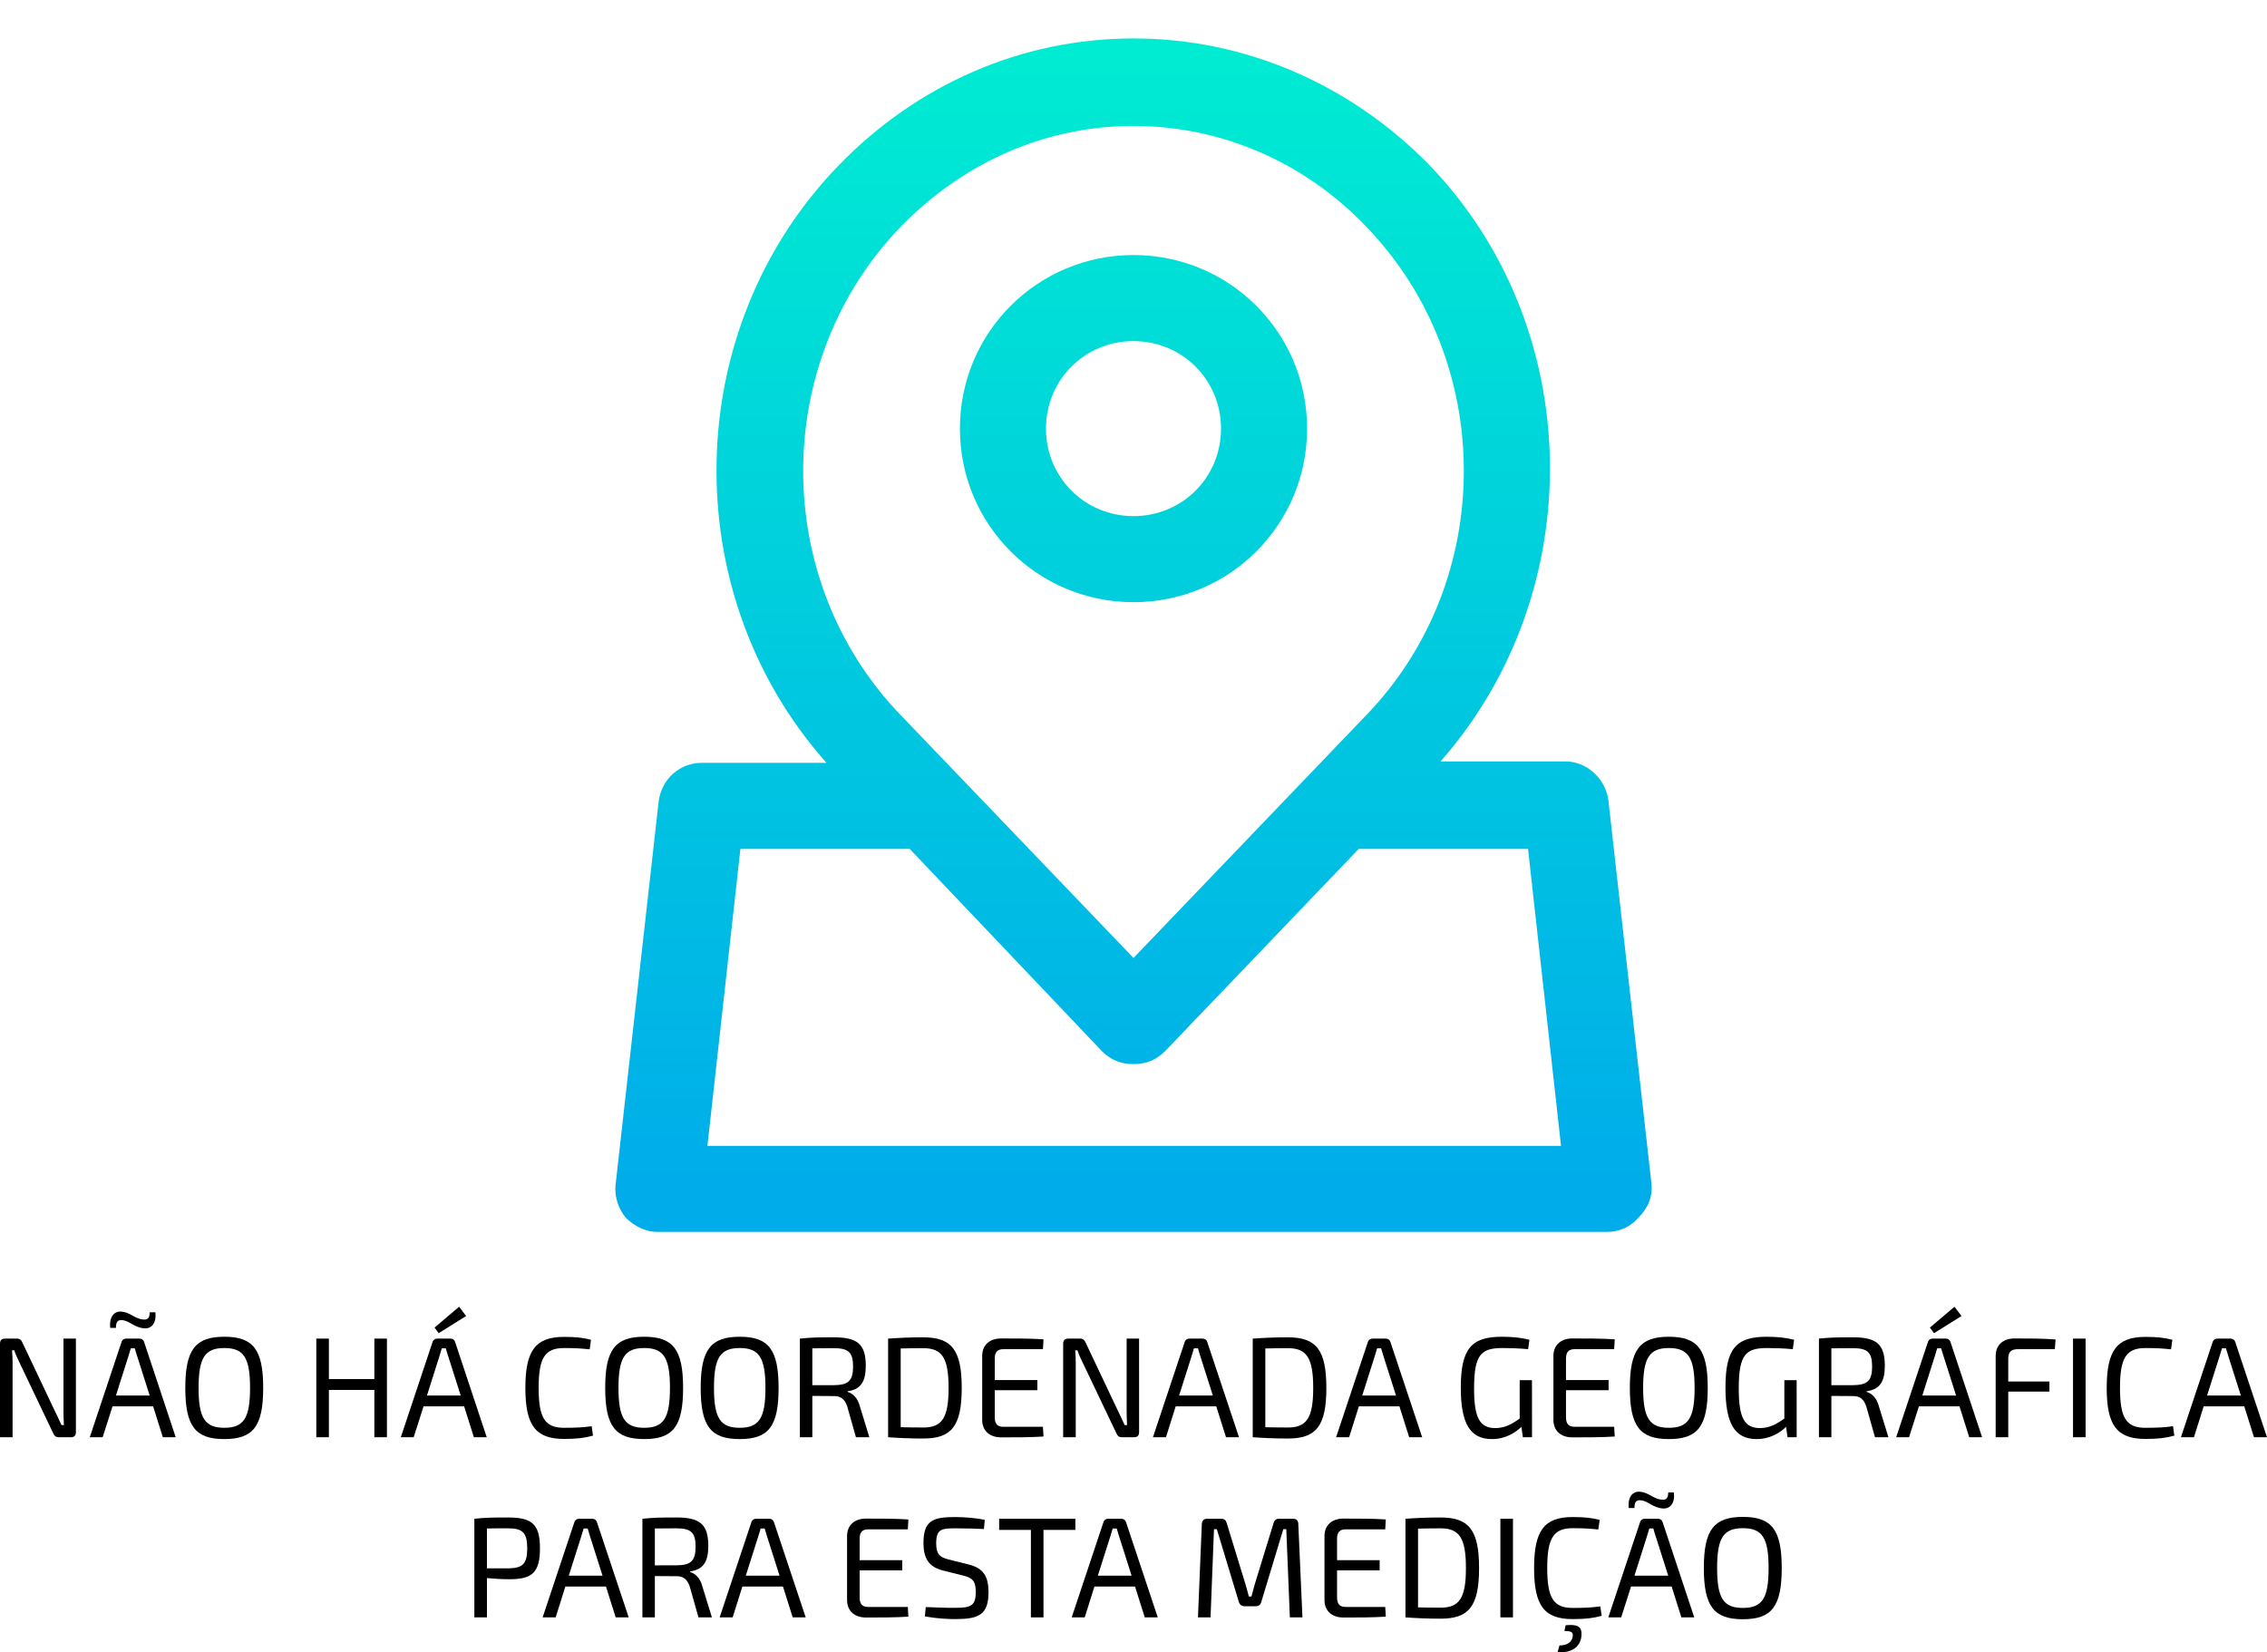 <?xml version="1.0" encoding="UTF-8" standalone="no"?>
<!-- Generator: Adobe Illustrator 19.0.0, SVG Export Plug-In . SVG Version: 6.00 Build 0)  -->

<svg
   xmlns:dc="http://purl.org/dc/elements/1.1/"
   xmlns:cc="http://creativecommons.org/ns#"
   xmlns:rdf="http://www.w3.org/1999/02/22-rdf-syntax-ns#"
   xmlns:svg="http://www.w3.org/2000/svg"
   xmlns="http://www.w3.org/2000/svg"
   xmlns:sodipodi="http://sodipodi.sourceforge.net/DTD/sodipodi-0.dtd"
   xmlns:inkscape="http://www.inkscape.org/namespaces/inkscape"
   version="1.1"
   id="Layer_1"
   x="0px"
   y="0px"
   viewBox="0 2 158.019 115.173"
   xml:space="preserve"
   width="825.567"
   height="601.719"
   sodipodi:docname="noGps.svg"
   inkscape:version="0.92.3 (2405546, 2018-03-11)"><defs
   id="defs23" /><sodipodi:namedview
   pagecolor="#ffffff"
   bordercolor="#666666"
   borderopacity="1"
   objecttolerance="10"
   gridtolerance="10"
   guidetolerance="10"
   inkscape:pageopacity="0"
   inkscape:pageshadow="2"
   inkscape:window-width="1920"
   inkscape:window-height="1018"
   id="namedview21"
   showgrid="false"
   inkscape:zoom="0.4609375"
   inkscape:cx="408.44447"
   inkscape:cy="394.82949"
   inkscape:window-x="-8"
   inkscape:window-y="-8"
   inkscape:window-maximized="1"
   inkscape:current-layer="Layer_1" />
<style
   type="text/css"
   id="style2">
	.st0{fill:url(#SVGID_1_);}
	.st1{fill:url(#SVGID_2_);}
</style>
<g
   id="g18"
   transform="translate(30.01,-6.72)">
	
		<linearGradient
   id="SVGID_1_"
   gradientUnits="userSpaceOnUse"
   x1="49"
   y1="95.667"
   x2="49"
   y2="11.666"
   gradientTransform="matrix(1,0,0,-1,0,104)">
		<stop
   offset="0"
   style="stop-color:#00EFD1"
   id="stop4" />
		<stop
   offset="1"
   style="stop-color:#00ACEA"
   id="stop6" />
	</linearGradient>
	<path
   class="st0"
   d="m 49,50.7 c 6.7,0 12.1,-5.4 12.1,-12.1 0,-6.7 -5.4,-12.1 -12.1,-12.1 -6.7,0 -12.1,5.4 -12.1,12.1 0,6.7 5.4,12.1 12.1,12.1 z m 0,-18.2 c 3.4,0 6.1,2.7 6.1,6.1 0,3.4 -2.7,6.1 -6.1,6.1 -3.4,0 -6.1,-2.7 -6.1,-6.1 0,-3.4 2.7,-6.1 6.1,-6.1 z"
   id="path9"
   inkscape:connector-curvature="0"
   style="fill:url(#SVGID_1_)" />
	
		<linearGradient
   id="SVGID_2_"
   gradientUnits="userSpaceOnUse"
   x1="49"
   y1="95.667"
   x2="49"
   y2="11.666"
   gradientTransform="matrix(1,0,0,-1,0,104)">
		<stop
   offset="0"
   style="stop-color:#00EFD1"
   id="stop11" />
		<stop
   offset="1"
   style="stop-color:#00ACEA"
   id="stop13" />
	</linearGradient>
	<path
   class="st1"
   d="m 85.1,91.2 -3,-26.7 C 81.9,63 80.6,61.8 79.1,61.8 H 70.4 C 80.8,50 80.6,31.6 69.6,20.2 64.1,14.6 56.8,11.4 49,11.4 c -7.8,0 -15.1,3.2 -20.6,8.9 -11,11.4 -11.3,29.8 -0.8,41.6 h -8.7 c -1.5,0 -2.8,1.1 -3,2.7 l -3,26.7 c -0.1,0.8 0.2,1.7 0.7,2.3 0.6,0.6 1.4,1 2.2,1 H 82 c 0.9,0 1.7,-0.4 2.2,-1 0.7,-0.7 1,-1.5 0.9,-2.4 z M 32.8,24.5 c 4.4,-4.5 10.1,-7 16.2,-7 6.1,0 11.9,2.5 16.2,7 9.1,9.4 9.1,24.7 0,34.1 L 49,75.5 32.8,58.6 c -9.1,-9.4 -9.1,-24.7 0,-34.1 z M 19.3,88.6 21.6,67.9 H 33.4 L 46.8,82 c 0.6,0.6 1.3,0.9 2.2,0.9 0.9,0 1.6,-0.3 2.2,-0.9 L 64.7,67.9 h 11.8 l 2.3,20.7 c 0,0 -59.5,0 -59.5,0 z"
   id="path16"
   inkscape:connector-curvature="0"
   style="fill:url(#SVGID_2_)" />
</g>
<g
   aria-label="NÃO HÁ COORDENADA GEOGRÁFICA 
PARA ESTA MEDIÇÃO"
   style="font-style:normal;font-weight:normal;font-size:9.964px;line-height:1.25;font-family:sans-serif;text-align:center;letter-spacing:0px;word-spacing:0px;text-anchor:middle;fill:#000000;fill-opacity:1;stroke:none;stroke-width:0.191"
   id="text476"><path
     d="M 5.291,95.317 H 4.424 v 4.982 c 0,0.349 0.01,0.688 0.03,1.046 H 4.285 C 4.135,101.006 3.956,100.628 3.816,100.349 L 1.564,95.596 C 1.485,95.407 1.375,95.317 1.176,95.317 H 0.349 c -0.229,0 -0.349,0.12 -0.349,0.349 v 6.526 H 0.877 v -5.151 c 0,-0.299 -0.01,-0.608 -0.04,-0.907 H 0.996 C 1.076,96.413 1.265,96.782 1.385,97.041 l 2.322,4.872 c 0.08,0.189 0.189,0.279 0.389,0.279 h 0.857 c 0.219,0 0.339,-0.12 0.339,-0.349 z"
     style="font-style:normal;font-variant:normal;font-weight:normal;font-stretch:normal;font-size:9.964px;font-family:'Exo 2';-inkscape-font-specification:'Exo 2, ';text-align:center;text-anchor:middle;stroke-width:0.191"
     id="path95" /><path
     d="m 8.082,94.57 c 0,-0.399 0.1,-0.578 0.468,-0.538 0.488,0.06 0.827,0.518 1.505,0.568 0.518,0.04 0.857,-0.369 0.777,-1.116 h -0.399 c 0,0.379 -0.11,0.548 -0.488,0.498 -0.558,-0.06 -0.867,-0.498 -1.485,-0.548 -0.488,-0.04 -0.857,0.339 -0.777,1.136 z m 2.591,5.47 0.678,2.152 h 0.897 l -2.202,-6.636 C 10.005,95.407 9.875,95.317 9.716,95.317 H 8.789 c -0.149,0 -0.279,0.09 -0.319,0.239 l -2.212,6.636 h 0.897 l 0.688,-2.152 z M 10.433,99.283 H 8.082 l 0.867,-2.73 c 0.05,-0.179 0.11,-0.379 0.169,-0.558 h 0.279 c 0.04,0.179 0.11,0.379 0.169,0.558 z"
     style="font-style:normal;font-variant:normal;font-weight:normal;font-stretch:normal;font-size:9.964px;font-family:'Exo 2';-inkscape-font-specification:'Exo 2, ';text-align:center;text-anchor:middle;stroke-width:0.191"
     id="path97" /><path
     d="m 15.636,95.187 c -2.003,0 -2.72,0.877 -2.72,3.567 0,2.69 0.717,3.567 2.72,3.567 2.003,0 2.71,-0.877 2.71,-3.567 0,-2.69 -0.707,-3.567 -2.71,-3.567 z m 0,0.787 c 1.355,0 1.794,0.678 1.794,2.78 0,2.102 -0.438,2.78 -1.794,2.78 -1.355,0 -1.794,-0.678 -1.794,-2.78 0,-2.102 0.438,-2.78 1.794,-2.78 z"
     style="font-style:normal;font-variant:normal;font-weight:normal;font-stretch:normal;font-size:9.964px;font-family:'Exo 2';-inkscape-font-specification:'Exo 2, ';text-align:center;text-anchor:middle;stroke-width:0.191"
     id="path99" /><path
     d="m 26.971,95.317 h -0.877 v 2.82 h -3.169 v -2.82 h -0.877 v 6.875 h 0.877 v -3.298 h 3.169 v 3.298 h 0.877 z"
     style="font-style:normal;font-variant:normal;font-weight:normal;font-stretch:normal;font-size:9.964px;font-family:'Exo 2';-inkscape-font-specification:'Exo 2, ';text-align:center;text-anchor:middle;stroke-width:0.191"
     id="path101" /><path
     d="m 30.578,94.938 1.913,-1.196 -0.488,-0.648 -1.714,1.455 z m 1.774,5.102 0.678,2.152 h 0.897 l -2.202,-6.636 c -0.04,-0.149 -0.169,-0.239 -0.329,-0.239 h -0.927 c -0.149,0 -0.279,0.09 -0.319,0.239 l -2.212,6.636 h 0.897 l 0.688,-2.152 z m -0.239,-0.757 h -2.352 l 0.867,-2.73 c 0.05,-0.179 0.11,-0.379 0.169,-0.558 h 0.279 c 0.04,0.179 0.11,0.379 0.169,0.558 z"
     style="font-style:normal;font-variant:normal;font-weight:normal;font-stretch:normal;font-size:9.964px;font-family:'Exo 2';-inkscape-font-specification:'Exo 2, ';text-align:center;text-anchor:middle;stroke-width:0.191"
     id="path103" /><path
     d="m 39.32,95.197 c -1.983,0 -2.7,0.937 -2.7,3.557 0,2.621 0.717,3.557 2.7,3.557 0.897,0 1.435,-0.07 2.013,-0.229 l -0.09,-0.658 c -0.558,0.08 -1.076,0.11 -1.923,0.11 -1.345,0 -1.774,-0.688 -1.774,-2.78 0,-2.092 0.428,-2.78 1.774,-2.78 0.797,0 1.186,0.03 1.784,0.09 l 0.09,-0.668 c -0.568,-0.139 -1.006,-0.199 -1.873,-0.199 z"
     style="font-style:normal;font-variant:normal;font-weight:normal;font-stretch:normal;font-size:9.964px;font-family:'Exo 2';-inkscape-font-specification:'Exo 2, ';text-align:center;text-anchor:middle;stroke-width:0.191"
     id="path105" /><path
     d="m 44.905,95.187 c -2.003,0 -2.72,0.877 -2.72,3.567 0,2.69 0.717,3.567 2.72,3.567 2.003,0 2.71,-0.877 2.71,-3.567 0,-2.69 -0.707,-3.567 -2.71,-3.567 z m 0,0.787 c 1.355,0 1.794,0.678 1.794,2.78 0,2.102 -0.438,2.78 -1.794,2.78 -1.355,0 -1.794,-0.678 -1.794,-2.78 0,-2.102 0.438,-2.78 1.794,-2.78 z"
     style="font-style:normal;font-variant:normal;font-weight:normal;font-stretch:normal;font-size:9.964px;font-family:'Exo 2';-inkscape-font-specification:'Exo 2, ';text-align:center;text-anchor:middle;stroke-width:0.191"
     id="path107" /><path
     d="m 51.561,95.187 c -2.003,0 -2.72,0.877 -2.72,3.567 0,2.69 0.717,3.567 2.72,3.567 2.003,0 2.71,-0.877 2.71,-3.567 0,-2.69 -0.707,-3.567 -2.71,-3.567 z m 0,0.787 c 1.355,0 1.794,0.678 1.794,2.78 0,2.102 -0.438,2.78 -1.794,2.78 -1.355,0 -1.794,-0.678 -1.794,-2.78 0,-2.102 0.438,-2.78 1.794,-2.78 z"
     style="font-style:normal;font-variant:normal;font-weight:normal;font-stretch:normal;font-size:9.964px;font-family:'Exo 2';-inkscape-font-specification:'Exo 2, ';text-align:center;text-anchor:middle;stroke-width:0.191"
     id="path109" /><path
     d="m 60.598,102.192 -0.668,-2.172 c -0.149,-0.578 -0.508,-0.897 -0.847,-0.986 v -0.05 c 0.907,-0.12 1.265,-0.658 1.265,-1.774 0,-1.544 -0.628,-1.983 -2.222,-1.983 -1.106,0 -1.624,0.01 -2.371,0.09 v 6.875 h 0.867 v -2.88 c 0.379,0 0.877,0.01 1.515,0.01 0.458,0 0.737,0.199 0.917,0.717 l 0.608,2.152 z m -3.976,-3.627 v -2.571 c 0.389,0 0.897,-0.01 1.485,-0.01 1.016,0 1.355,0.269 1.355,1.275 0,1.016 -0.339,1.295 -1.355,1.305 z"
     style="font-style:normal;font-variant:normal;font-weight:normal;font-stretch:normal;font-size:9.964px;font-family:'Exo 2';-inkscape-font-specification:'Exo 2, ';text-align:center;text-anchor:middle;stroke-width:0.191"
     id="path111" /><path
     d="m 64.356,95.227 c -0.947,0 -1.734,0.04 -2.451,0.09 v 6.875 c 0.717,0.05 1.505,0.09 2.451,0.09 1.973,0 2.68,-0.867 2.68,-3.527 0,-2.66 -0.707,-3.527 -2.68,-3.527 z m 0,6.287 c -0.598,0 -1.126,-0.01 -1.574,-0.02 v -5.49 c 0.468,-0.01 0.967,-0.02 1.574,-0.02 1.315,0 1.764,0.688 1.764,2.77 0,2.082 -0.448,2.76 -1.764,2.76 z"
     style="font-style:normal;font-variant:normal;font-weight:normal;font-stretch:normal;font-size:9.964px;font-family:'Exo 2';-inkscape-font-specification:'Exo 2, ';text-align:center;text-anchor:middle;stroke-width:0.191"
     id="path113" /><path
     d="m 72.697,101.465 h -2.76 c -0.409,0 -0.598,-0.199 -0.598,-0.668 v -1.883 h 2.969 v -0.707 h -2.969 v -1.495 c 0,-0.458 0.189,-0.658 0.598,-0.658 h 2.76 l 0.04,-0.688 c -0.917,-0.06 -1.963,-0.06 -2.949,-0.06 -0.807,0 -1.315,0.458 -1.325,1.196 v 4.504 c 0.01,0.737 0.518,1.196 1.325,1.196 0.986,0 2.033,0 2.949,-0.06 z"
     style="font-style:normal;font-variant:normal;font-weight:normal;font-stretch:normal;font-size:9.964px;font-family:'Exo 2';-inkscape-font-specification:'Exo 2, ';text-align:center;text-anchor:middle;stroke-width:0.191"
     id="path115" /><path
     d="m 79.398,95.317 h -0.867 v 4.982 c 0,0.349 0.01,0.688 0.03,1.046 h -0.169 c -0.149,-0.339 -0.329,-0.717 -0.468,-0.996 l -2.252,-4.753 c -0.08,-0.189 -0.189,-0.279 -0.389,-0.279 h -0.827 c -0.229,0 -0.349,0.12 -0.349,0.349 v 6.526 h 0.877 v -5.151 c 0,-0.299 -0.01,-0.608 -0.04,-0.907 h 0.159 c 0.08,0.279 0.269,0.648 0.389,0.907 l 2.322,4.872 c 0.08,0.189 0.189,0.279 0.389,0.279 h 0.857 c 0.219,0 0.339,-0.12 0.339,-0.349 z"
     style="font-style:normal;font-variant:normal;font-weight:normal;font-stretch:normal;font-size:9.964px;font-family:'Exo 2';-inkscape-font-specification:'Exo 2, ';text-align:center;text-anchor:middle;stroke-width:0.191"
     id="path117" /><path
     d="m 84.779,100.04 0.678,2.152 h 0.907 l -2.212,-6.636 c -0.04,-0.149 -0.169,-0.239 -0.329,-0.239 h -0.917 c -0.159,0 -0.289,0.09 -0.329,0.239 l -2.212,6.636 h 0.907 l 0.678,-2.152 z m -0.239,-0.757 h -2.352 l 0.867,-2.73 c 0.06,-0.179 0.12,-0.379 0.169,-0.558 h 0.279 c 0.05,0.179 0.11,0.379 0.169,0.558 z"
     style="font-style:normal;font-variant:normal;font-weight:normal;font-stretch:normal;font-size:9.964px;font-family:'Exo 2';-inkscape-font-specification:'Exo 2, ';text-align:center;text-anchor:middle;stroke-width:0.191"
     id="path119" /><path
     d="m 89.772,95.227 c -0.947,0 -1.734,0.04 -2.451,0.09 v 6.875 c 0.717,0.05 1.505,0.09 2.451,0.09 1.973,0 2.68,-0.867 2.68,-3.527 0,-2.66 -0.707,-3.527 -2.68,-3.527 z m 0,6.287 c -0.598,0 -1.126,-0.01 -1.574,-0.02 v -5.49 c 0.468,-0.01 0.967,-0.02 1.574,-0.02 1.315,0 1.764,0.688 1.764,2.77 0,2.082 -0.448,2.76 -1.764,2.76 z"
     style="font-style:normal;font-variant:normal;font-weight:normal;font-stretch:normal;font-size:9.964px;font-family:'Exo 2';-inkscape-font-specification:'Exo 2, ';text-align:center;text-anchor:middle;stroke-width:0.191"
     id="path121" /><path
     d="m 97.546,100.04 0.678,2.152 h 0.907 l -2.212,-6.636 c -0.04,-0.149 -0.169,-0.239 -0.329,-0.239 h -0.917 c -0.159,0 -0.289,0.09 -0.329,0.239 l -2.212,6.636 h 0.907 l 0.678,-2.152 z m -0.239,-0.757 h -2.352 l 0.867,-2.73 c 0.06,-0.179 0.12,-0.379 0.169,-0.558 h 0.279 c 0.05,0.179 0.11,0.379 0.169,0.558 z"
     style="font-style:normal;font-variant:normal;font-weight:normal;font-stretch:normal;font-size:9.964px;font-family:'Exo 2';-inkscape-font-specification:'Exo 2, ';text-align:center;text-anchor:middle;stroke-width:0.191"
     id="path123" /><path
     d="m 106.785,98.216 h -0.857 v 2.67 c -0.478,0.349 -0.996,0.668 -1.694,0.668 -1.106,0 -1.485,-0.737 -1.485,-2.76 0,-2.401 0.508,-2.82 1.993,-2.82 0.508,0 1.146,0.02 1.774,0.08 l 0.09,-0.658 c -0.588,-0.149 -1.216,-0.209 -1.913,-0.209 -2.122,0 -2.87,0.817 -2.87,3.547 0,2.471 0.628,3.587 2.172,3.587 0.947,0 1.654,-0.458 2.053,-0.857 l 0.1,0.727 h 0.638 z"
     style="font-style:normal;font-variant:normal;font-weight:normal;font-stretch:normal;font-size:9.964px;font-family:'Exo 2';-inkscape-font-specification:'Exo 2, ';text-align:center;text-anchor:middle;stroke-width:0.191"
     id="path125" /><path
     d="m 112.514,101.465 h -2.76 c -0.409,0 -0.598,-0.199 -0.598,-0.668 v -1.883 h 2.969 v -0.707 h -2.969 v -1.495 c 0,-0.458 0.189,-0.658 0.598,-0.658 h 2.76 l 0.04,-0.688 c -0.917,-0.06 -1.963,-0.06 -2.949,-0.06 -0.807,0 -1.315,0.458 -1.325,1.196 v 4.504 c 0.01,0.737 0.518,1.196 1.325,1.196 0.986,0 2.033,0 2.949,-0.06 z"
     style="font-style:normal;font-variant:normal;font-weight:normal;font-stretch:normal;font-size:9.964px;font-family:'Exo 2';-inkscape-font-specification:'Exo 2, ';text-align:center;text-anchor:middle;stroke-width:0.191"
     id="path127" /><path
     d="m 116.327,95.187 c -2.003,0 -2.72,0.877 -2.72,3.567 0,2.69 0.717,3.567 2.72,3.567 2.003,0 2.71,-0.877 2.71,-3.567 0,-2.69 -0.707,-3.567 -2.71,-3.567 z m 0,0.787 c 1.355,0 1.794,0.678 1.794,2.78 0,2.102 -0.438,2.78 -1.794,2.78 -1.355,0 -1.794,-0.678 -1.794,-2.78 0,-2.102 0.438,-2.78 1.794,-2.78 z"
     style="font-style:normal;font-variant:normal;font-weight:normal;font-stretch:normal;font-size:9.964px;font-family:'Exo 2';-inkscape-font-specification:'Exo 2, ';text-align:center;text-anchor:middle;stroke-width:0.191"
     id="path129" /><path
     d="m 125.234,98.216 h -0.857 v 2.67 c -0.478,0.349 -0.996,0.668 -1.694,0.668 -1.106,0 -1.485,-0.737 -1.485,-2.76 0,-2.401 0.508,-2.82 1.993,-2.82 0.508,0 1.146,0.02 1.774,0.08 l 0.09,-0.658 c -0.588,-0.149 -1.216,-0.209 -1.913,-0.209 -2.122,0 -2.87,0.817 -2.87,3.547 0,2.471 0.628,3.587 2.172,3.587 0.947,0 1.654,-0.458 2.053,-0.857 l 0.1,0.727 h 0.638 z"
     style="font-style:normal;font-variant:normal;font-weight:normal;font-stretch:normal;font-size:9.964px;font-family:'Exo 2';-inkscape-font-specification:'Exo 2, ';text-align:center;text-anchor:middle;stroke-width:0.191"
     id="path131" /><path
     d="m 131.63,102.192 -0.668,-2.172 c -0.149,-0.578 -0.508,-0.897 -0.847,-0.986 v -0.05 c 0.907,-0.12 1.265,-0.658 1.265,-1.774 0,-1.544 -0.628,-1.983 -2.222,-1.983 -1.106,0 -1.624,0.01 -2.371,0.09 v 6.875 h 0.867 v -2.88 c 0.379,0 0.877,0.01 1.515,0.01 0.458,0 0.737,0.199 0.917,0.717 l 0.608,2.152 z m -3.976,-3.627 v -2.571 c 0.389,0 0.897,-0.01 1.485,-0.01 1.016,0 1.355,0.269 1.355,1.275 0,1.016 -0.339,1.295 -1.355,1.305 z"
     style="font-style:normal;font-variant:normal;font-weight:normal;font-stretch:normal;font-size:9.964px;font-family:'Exo 2';-inkscape-font-specification:'Exo 2, ';text-align:center;text-anchor:middle;stroke-width:0.191"
     id="path133" /><path
     d="m 134.811,94.938 1.913,-1.196 -0.488,-0.648 -1.714,1.455 z m 1.774,5.102 0.678,2.152 h 0.897 l -2.202,-6.636 c -0.04,-0.149 -0.169,-0.239 -0.329,-0.239 h -0.927 c -0.149,0 -0.279,0.09 -0.319,0.239 l -2.212,6.636 h 0.897 l 0.688,-2.152 z m -0.239,-0.757 h -2.352 l 0.867,-2.73 c 0.05,-0.179 0.11,-0.379 0.169,-0.558 h 0.279 c 0.04,0.179 0.11,0.379 0.169,0.558 z"
     style="font-style:normal;font-variant:normal;font-weight:normal;font-stretch:normal;font-size:9.964px;font-family:'Exo 2';-inkscape-font-specification:'Exo 2, ';text-align:center;text-anchor:middle;stroke-width:0.191"
     id="path135" /><path
     d="m 143.231,96.054 0.05,-0.678 c -0.887,-0.07 -1.893,-0.07 -2.85,-0.07 -0.807,0 -1.325,0.448 -1.325,1.236 v 5.65 h 0.877 v -3.179 h 2.87 v -0.707 h -2.87 v -1.594 c 0,-0.458 0.199,-0.658 0.668,-0.658 z"
     style="font-style:normal;font-variant:normal;font-weight:normal;font-stretch:normal;font-size:9.964px;font-family:'Exo 2';-inkscape-font-specification:'Exo 2, ';text-align:center;text-anchor:middle;stroke-width:0.191"
     id="path137" /><path
     d="m 145.374,102.192 v -6.875 h -0.877 v 6.875 z"
     style="font-style:normal;font-variant:normal;font-weight:normal;font-stretch:normal;font-size:9.964px;font-family:'Exo 2';-inkscape-font-specification:'Exo 2, ';text-align:center;text-anchor:middle;stroke-width:0.191"
     id="path139" /><path
     d="m 149.546,95.197 c -1.983,0 -2.7,0.937 -2.7,3.557 0,2.621 0.717,3.557 2.7,3.557 0.897,0 1.435,-0.07 2.013,-0.229 l -0.09,-0.658 c -0.558,0.08 -1.076,0.11 -1.923,0.11 -1.345,0 -1.774,-0.688 -1.774,-2.78 0,-2.092 0.428,-2.78 1.774,-2.78 0.797,0 1.186,0.03 1.784,0.09 l 0.09,-0.668 c -0.568,-0.139 -1.006,-0.199 -1.873,-0.199 z"
     style="font-style:normal;font-variant:normal;font-weight:normal;font-stretch:normal;font-size:9.964px;font-family:'Exo 2';-inkscape-font-specification:'Exo 2, ';text-align:center;text-anchor:middle;stroke-width:0.191"
     id="path141" /><path
     d="m 156.434,100.04 0.678,2.152 h 0.907 l -2.212,-6.636 c -0.04,-0.149 -0.169,-0.239 -0.329,-0.239 h -0.917 c -0.159,0 -0.289,0.09 -0.329,0.239 l -2.212,6.636 h 0.907 l 0.678,-2.152 z m -0.239,-0.757 h -2.352 l 0.867,-2.73 c 0.06,-0.179 0.12,-0.379 0.169,-0.558 h 0.279 c 0.05,0.179 0.11,0.379 0.169,0.558 z"
     style="font-style:normal;font-variant:normal;font-weight:normal;font-stretch:normal;font-size:9.964px;font-family:'Exo 2';-inkscape-font-specification:'Exo 2, ';text-align:center;text-anchor:middle;stroke-width:0.191"
     id="path143" /><path
     d="m 35.426,107.786 c -1.106,0 -1.614,0.01 -2.361,0.09 v 6.875 h 0.877 v -2.74 c 0.428,0.04 0.986,0.08 1.584,0.08 1.554,0 2.112,-0.458 2.112,-2.152 0,-1.684 -0.558,-2.152 -2.212,-2.152 z m -1.485,3.547 v -2.78 c 0.389,-0.01 0.897,-0.01 1.475,-0.01 0.996,0 1.335,0.289 1.335,1.395 0,1.106 -0.339,1.385 -1.335,1.395 z"
     style="font-style:normal;font-variant:normal;font-weight:normal;font-stretch:normal;font-size:9.964px;font-family:'Exo 2';-inkscape-font-specification:'Exo 2, ';text-align:center;text-anchor:middle;stroke-width:0.191"
     id="path145" /><path
     d="m 42.238,112.599 0.678,2.152 h 0.907 l -2.212,-6.636 c -0.04,-0.149 -0.169,-0.239 -0.329,-0.239 h -0.917 c -0.159,0 -0.289,0.09 -0.329,0.239 l -2.212,6.636 h 0.907 l 0.678,-2.152 z m -0.239,-0.757 h -2.352 l 0.867,-2.73 c 0.06,-0.179 0.12,-0.379 0.169,-0.558 H 40.962 c 0.05,0.179 0.11,0.379 0.169,0.558 z"
     style="font-style:normal;font-variant:normal;font-weight:normal;font-stretch:normal;font-size:9.964px;font-family:'Exo 2';-inkscape-font-specification:'Exo 2, ';text-align:center;text-anchor:middle;stroke-width:0.191"
     id="path147" /><path
     d="m 49.622,114.751 -0.668,-2.172 c -0.149,-0.578 -0.508,-0.897 -0.847,-0.986 v -0.05 c 0.907,-0.12 1.265,-0.658 1.265,-1.774 0,-1.544 -0.628,-1.983 -2.222,-1.983 -1.106,0 -1.624,0.01 -2.371,0.09 v 6.875 h 0.867 v -2.88 c 0.379,0 0.877,0.01 1.515,0.01 0.458,0 0.737,0.199 0.917,0.717 l 0.608,2.152 z m -3.976,-3.627 v -2.571 c 0.389,0 0.897,-0.01 1.485,-0.01 1.016,0 1.355,0.269 1.355,1.275 0,1.016 -0.339,1.295 -1.355,1.305 z"
     style="font-style:normal;font-variant:normal;font-weight:normal;font-stretch:normal;font-size:9.964px;font-family:'Exo 2';-inkscape-font-specification:'Exo 2, ';text-align:center;text-anchor:middle;stroke-width:0.191"
     id="path149" /><path
     d="m 54.576,112.599 0.678,2.152 h 0.907 l -2.212,-6.636 c -0.04,-0.149 -0.169,-0.239 -0.329,-0.239 h -0.917 c -0.159,0 -0.289,0.09 -0.329,0.239 l -2.212,6.636 h 0.907 l 0.678,-2.152 z m -0.239,-0.757 h -2.352 l 0.867,-2.73 c 0.06,-0.179 0.12,-0.379 0.169,-0.558 h 0.279 c 0.05,0.179 0.11,0.379 0.169,0.558 z"
     style="font-style:normal;font-variant:normal;font-weight:normal;font-stretch:normal;font-size:9.964px;font-family:'Exo 2';-inkscape-font-specification:'Exo 2, ';text-align:center;text-anchor:middle;stroke-width:0.191"
     id="path151" /><path
     d="m 63.278,114.023 h -2.76 c -0.409,0 -0.598,-0.199 -0.598,-0.668 v -1.883 h 2.969 v -0.707 h -2.969 v -1.495 c 0,-0.458 0.189,-0.658 0.598,-0.658 h 2.76 l 0.04,-0.688 c -0.917,-0.06 -1.963,-0.06 -2.949,-0.06 -0.807,0 -1.315,0.458 -1.325,1.196 v 4.504 c 0.01,0.737 0.518,1.196 1.325,1.196 0.986,0 2.033,0 2.949,-0.06 z"
     style="font-style:normal;font-variant:normal;font-weight:normal;font-stretch:normal;font-size:9.964px;font-family:'Exo 2';-inkscape-font-specification:'Exo 2, ';text-align:center;text-anchor:middle;stroke-width:0.191"
     id="path153" /><path
     d="m 66.601,107.756 c -1.534,0 -2.232,0.209 -2.232,1.813 0,1.046 0.359,1.664 1.355,1.913 l 1.425,0.359 c 0.598,0.149 0.867,0.339 0.867,1.136 0,0.947 -0.329,1.106 -1.385,1.106 -0.568,0.01 -0.937,-0.01 -2.102,-0.05 l -0.06,0.648 c 0.937,0.169 1.684,0.189 2.132,0.189 1.604,0 2.302,-0.289 2.302,-1.873 0,-1.066 -0.329,-1.674 -1.385,-1.933 l -1.395,-0.349 c -0.608,-0.149 -0.867,-0.369 -0.867,-1.126 0,-1.016 0.389,-1.046 1.385,-1.046 0.638,0 1.365,0.02 1.943,0.05 l 0.06,-0.638 c -0.688,-0.149 -1.395,-0.189 -2.043,-0.199 z"
     style="font-style:normal;font-variant:normal;font-weight:normal;font-stretch:normal;font-size:9.964px;font-family:'Exo 2';-inkscape-font-specification:'Exo 2, ';text-align:center;text-anchor:middle;stroke-width:0.191"
     id="path155" /><path
     d="m 74.956,108.653 v -0.777 h -5.311 v 0.777 H 71.858 v 6.098 h 0.877 v -6.098 z"
     style="font-style:normal;font-variant:normal;font-weight:normal;font-stretch:normal;font-size:9.964px;font-family:'Exo 2';-inkscape-font-specification:'Exo 2, ';text-align:center;text-anchor:middle;stroke-width:0.191"
     id="path157" /><path
     d="m 79.116,112.599 0.678,2.152 h 0.907 l -2.212,-6.636 c -0.04,-0.149 -0.169,-0.239 -0.329,-0.239 h -0.917 c -0.159,0 -0.289,0.09 -0.329,0.239 l -2.212,6.636 h 0.907 l 0.678,-2.152 z m -0.239,-0.757 h -2.352 l 0.867,-2.73 c 0.06,-0.179 0.12,-0.379 0.169,-0.558 h 0.279 c 0.05,0.179 0.11,0.379 0.169,0.558 z"
     style="font-style:normal;font-variant:normal;font-weight:normal;font-stretch:normal;font-size:9.964px;font-family:'Exo 2';-inkscape-font-specification:'Exo 2, ';text-align:center;text-anchor:middle;stroke-width:0.191"
     id="path159" /><path
     d="m 89.153,107.876 c -0.199,0 -0.329,0.1 -0.379,0.299 l -1.285,4.175 c -0.1,0.329 -0.169,0.628 -0.259,0.947 h -0.179 c -0.09,-0.319 -0.159,-0.618 -0.259,-0.927 l -1.285,-4.195 c -0.06,-0.199 -0.169,-0.299 -0.369,-0.299 H 84.141 c -0.229,0 -0.359,0.13 -0.369,0.369 l -0.269,6.506 h 0.877 l 0.239,-6.148 h 0.199 l 1.534,5.072 c 0.06,0.189 0.189,0.299 0.399,0.299 h 0.787 c 0.199,0 0.329,-0.11 0.379,-0.299 l 1.534,-5.072 h 0.209 l 0.249,6.148 h 0.877 l -0.289,-6.506 c 0,-0.239 -0.13,-0.369 -0.359,-0.369 z"
     style="font-style:normal;font-variant:normal;font-weight:normal;font-stretch:normal;font-size:9.964px;font-family:'Exo 2';-inkscape-font-specification:'Exo 2, ';text-align:center;text-anchor:middle;stroke-width:0.191"
     id="path161" /><path
     d="m 96.556,114.023 h -2.76 c -0.409,0 -0.598,-0.199 -0.598,-0.668 v -1.883 h 2.969 v -0.707 h -2.969 v -1.495 c 0,-0.458 0.189,-0.658 0.598,-0.658 h 2.76 l 0.04,-0.688 c -0.917,-0.06 -1.963,-0.06 -2.949,-0.06 -0.807,0 -1.315,0.458 -1.325,1.196 v 4.504 c 0.01,0.737 0.518,1.196 1.325,1.196 0.986,0 2.033,0 2.949,-0.06 z"
     style="font-style:normal;font-variant:normal;font-weight:normal;font-stretch:normal;font-size:9.964px;font-family:'Exo 2';-inkscape-font-specification:'Exo 2, ';text-align:center;text-anchor:middle;stroke-width:0.191"
     id="path163" /><path
     d="m 100.417,107.786 c -0.947,0 -1.734,0.04 -2.451,0.09 v 6.875 c 0.717,0.05 1.505,0.09 2.451,0.09 1.973,0 2.68,-0.867 2.68,-3.527 0,-2.66 -0.707,-3.527 -2.68,-3.527 z m 0,6.287 c -0.598,0 -1.126,-0.01 -1.574,-0.02 v -5.49 c 0.468,-0.01 0.967,-0.02 1.574,-0.02 1.315,0 1.764,0.688 1.764,2.77 0,2.082 -0.448,2.76 -1.764,2.76 z"
     style="font-style:normal;font-variant:normal;font-weight:normal;font-stretch:normal;font-size:9.964px;font-family:'Exo 2';-inkscape-font-specification:'Exo 2, ';text-align:center;text-anchor:middle;stroke-width:0.191"
     id="path165" /><path
     d="m 105.46,114.751 v -6.875 h -0.877 v 6.875 z"
     style="font-style:normal;font-variant:normal;font-weight:normal;font-stretch:normal;font-size:9.964px;font-family:'Exo 2';-inkscape-font-specification:'Exo 2, ';text-align:center;text-anchor:middle;stroke-width:0.191"
     id="path167" /><path
     d="m 109.622,107.756 c -1.983,0 -2.69,0.937 -2.69,3.557 0,2.621 0.707,3.557 2.69,3.557 0.907,0 1.445,-0.07 2.023,-0.229 l -0.1,-0.658 c -0.548,0.08 -1.076,0.11 -1.923,0.11 -1.335,0 -1.774,-0.688 -1.774,-2.78 0,-2.092 0.438,-2.78 1.774,-2.78 0.797,0 1.196,0.03 1.784,0.09 l 0.1,-0.668 c -0.568,-0.14 -1.016,-0.199 -1.883,-0.199 z m -0.578,7.941 c 0.478,0.01 0.598,0.08 0.588,0.319 -0.01,0.409 -0.379,0.707 -0.927,0.688 l -0.13,0.448 c 0.947,0.13 1.644,-0.359 1.664,-1.206 0.02,-0.598 -0.339,-0.717 -1.106,-0.648 z"
     style="font-style:normal;font-variant:normal;font-weight:normal;font-stretch:normal;font-size:9.964px;font-family:'Exo 2';-inkscape-font-specification:'Exo 2, ';text-align:center;text-anchor:middle;stroke-width:0.191"
     id="path169" /><path
     d="m 113.929,107.128 c 0,-0.399 0.1,-0.578 0.468,-0.538 0.488,0.06 0.827,0.518 1.505,0.568 0.518,0.04 0.857,-0.369 0.777,-1.116 h -0.399 c 0,0.379 -0.11,0.548 -0.488,0.498 -0.558,-0.06 -0.867,-0.498 -1.485,-0.548 -0.488,-0.04 -0.857,0.339 -0.777,1.136 z m 2.591,5.47 0.678,2.152 h 0.897 l -2.202,-6.636 c -0.04,-0.149 -0.169,-0.239 -0.329,-0.239 h -0.927 c -0.149,0 -0.279,0.09 -0.319,0.239 l -2.212,6.636 h 0.897 l 0.688,-2.152 z m -0.239,-0.757 h -2.352 l 0.867,-2.73 c 0.05,-0.179 0.11,-0.379 0.169,-0.558 h 0.279 c 0.04,0.179 0.11,0.379 0.169,0.558 z"
     style="font-style:normal;font-variant:normal;font-weight:normal;font-stretch:normal;font-size:9.964px;font-family:'Exo 2';-inkscape-font-specification:'Exo 2, ';text-align:center;text-anchor:middle;stroke-width:0.191"
     id="path171" /><path
     d="m 121.484,107.746 c -2.003,0 -2.72,0.877 -2.72,3.567 0,2.69 0.717,3.567 2.72,3.567 2.003,0 2.71,-0.877 2.71,-3.567 0,-2.69 -0.707,-3.567 -2.71,-3.567 z m 0,0.787 c 1.355,0 1.794,0.678 1.794,2.78 0,2.102 -0.438,2.78 -1.794,2.78 -1.355,0 -1.794,-0.678 -1.794,-2.78 0,-2.102 0.438,-2.78 1.794,-2.78 z"
     style="font-style:normal;font-variant:normal;font-weight:normal;font-stretch:normal;font-size:9.964px;font-family:'Exo 2';-inkscape-font-specification:'Exo 2, ';text-align:center;text-anchor:middle;stroke-width:0.191"
     id="path173" /></g></svg>
